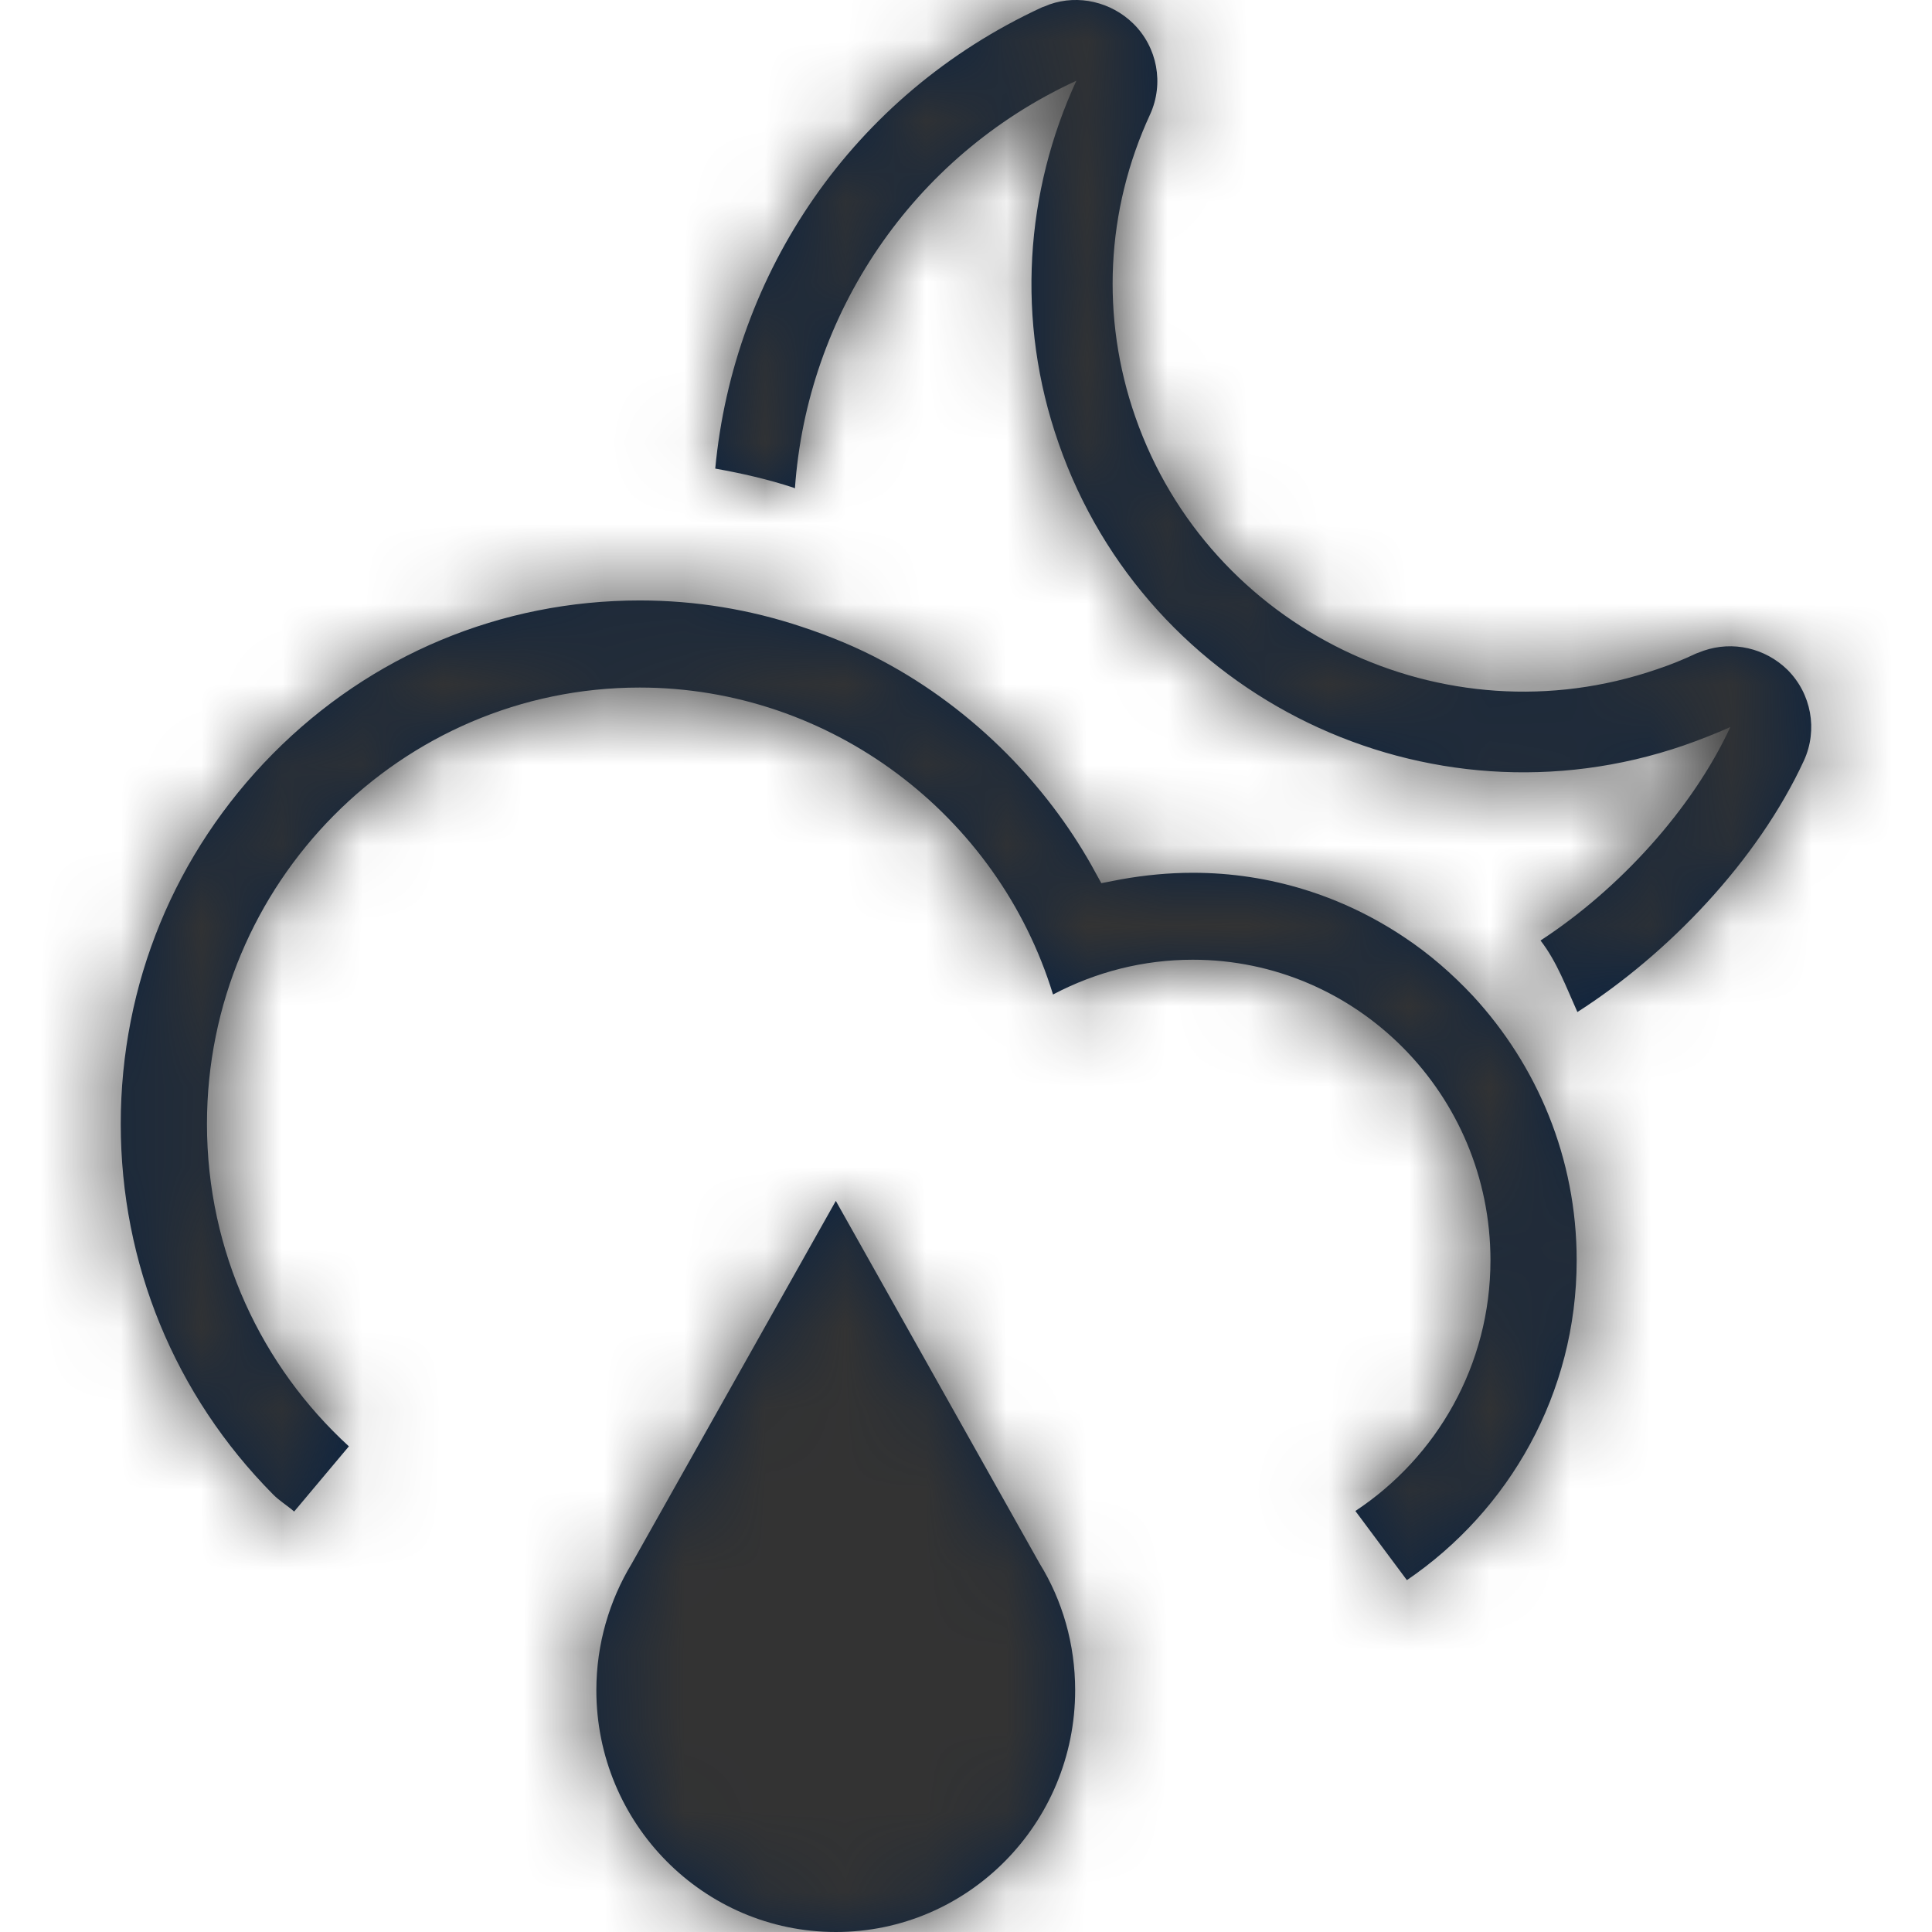 <?xml version="1.0" encoding="UTF-8"?>
<svg width="24px" height="24px" viewBox="0 0 24 24" version="1.1" xmlns="http://www.w3.org/2000/svg" xmlns:xlink="http://www.w3.org/1999/xlink">
    <title>Icons/24px/Weather/Showers night</title>
    <defs>
        <path d="M10.383,14.918 L12.916,19.425 C13.197,19.88 13.356,20.423 13.356,20.996 C13.356,22.654 12.024,24 10.383,24 C8.74,24 7.408,22.654 7.408,20.996 C7.408,20.423 7.571,19.88 7.847,19.425 L7.847,19.425 L10.383,14.918 Z M7.947,7.459 C8.643,7.459 9.319,7.572 9.959,7.786 C10.309,7.902 10.652,8.042 10.975,8.217 C11.532,8.515 12.049,8.902 12.508,9.364 C12.919,9.78 13.275,10.246 13.558,10.748 L13.558,10.748 L13.681,10.971 L13.929,10.923 C14.223,10.871 14.52,10.842 14.817,10.842 C15.786,10.842 16.685,11.136 17.44,11.64 C17.756,11.849 18.04,12.097 18.297,12.371 C19.094,13.234 19.586,14.385 19.586,15.655 C19.586,17.311 18.747,18.764 17.477,19.629 L17.477,19.629 L16.837,18.77 C17.846,18.103 18.515,16.959 18.515,15.655 C18.515,13.595 16.855,11.922 14.817,11.922 C14.205,11.922 13.616,12.072 13.081,12.354 C12.395,10.116 10.309,8.541 7.947,8.541 C4.98,8.541 2.571,10.972 2.571,13.962 C2.571,15.553 3.253,16.977 4.334,17.967 L4.334,17.967 L3.654,18.777 C3.566,18.7 3.47,18.644 3.389,18.561 C2.171,17.33 1.5,15.697 1.5,13.962 C1.5,12.225 2.171,10.595 3.389,9.364 C4.605,8.135 6.226,7.459 7.947,7.459 Z M13.04,0.054 C13.397,-0.07 13.802,0.023 14.078,0.293 C14.378,0.588 14.461,1.039 14.287,1.421 C13.737,2.611 13.672,3.946 14.104,5.181 C15.025,7.819 17.932,9.226 20.583,8.314 C20.749,8.259 20.914,8.192 21.068,8.119 C21.102,8.107 21.133,8.095 21.164,8.083 C21.526,7.959 21.926,8.049 22.204,8.32 C22.502,8.617 22.583,9.066 22.41,9.446 C21.834,10.694 20.721,11.851 19.595,12.572 C19.456,12.263 19.341,11.947 19.137,11.683 C20.114,11.047 21.022,10.051 21.495,9.032 C21.307,9.115 21.115,9.191 20.914,9.261 C17.733,10.353 14.253,8.672 13.151,5.508 C12.613,3.973 12.74,2.371 13.371,1.003 C11.321,1.946 10.025,3.918 9.875,6.066 C9.87,6.065 9.866,6.062 9.86,6.059 C9.541,5.954 9.216,5.88 8.885,5.821 C9.113,3.396 10.582,1.182 12.944,0.091 C12.975,0.081 13.005,0.069 13.04,0.054 Z" id="path-1"></path>
    </defs>
    <g id="Icons/24px/Weather/Showers-night" stroke="none" stroke-width="1" fill="none" fill-rule="evenodd">
        <mask id="mask-2" fill="white">
            <use xlink:href="#path-1"></use>
        </mask>
        <use id="Mask" fill="#0C2340" fill-rule="nonzero" xlink:href="#path-1"></use>
        <g id="Group" mask="url(#mask-2)" fill="#333333">
            <g id="Color/Grayscale/80%">
                <rect id="Rectangle" x="0" y="0" width="24" height="24"></rect>
            </g>
        </g>
    </g>
</svg>